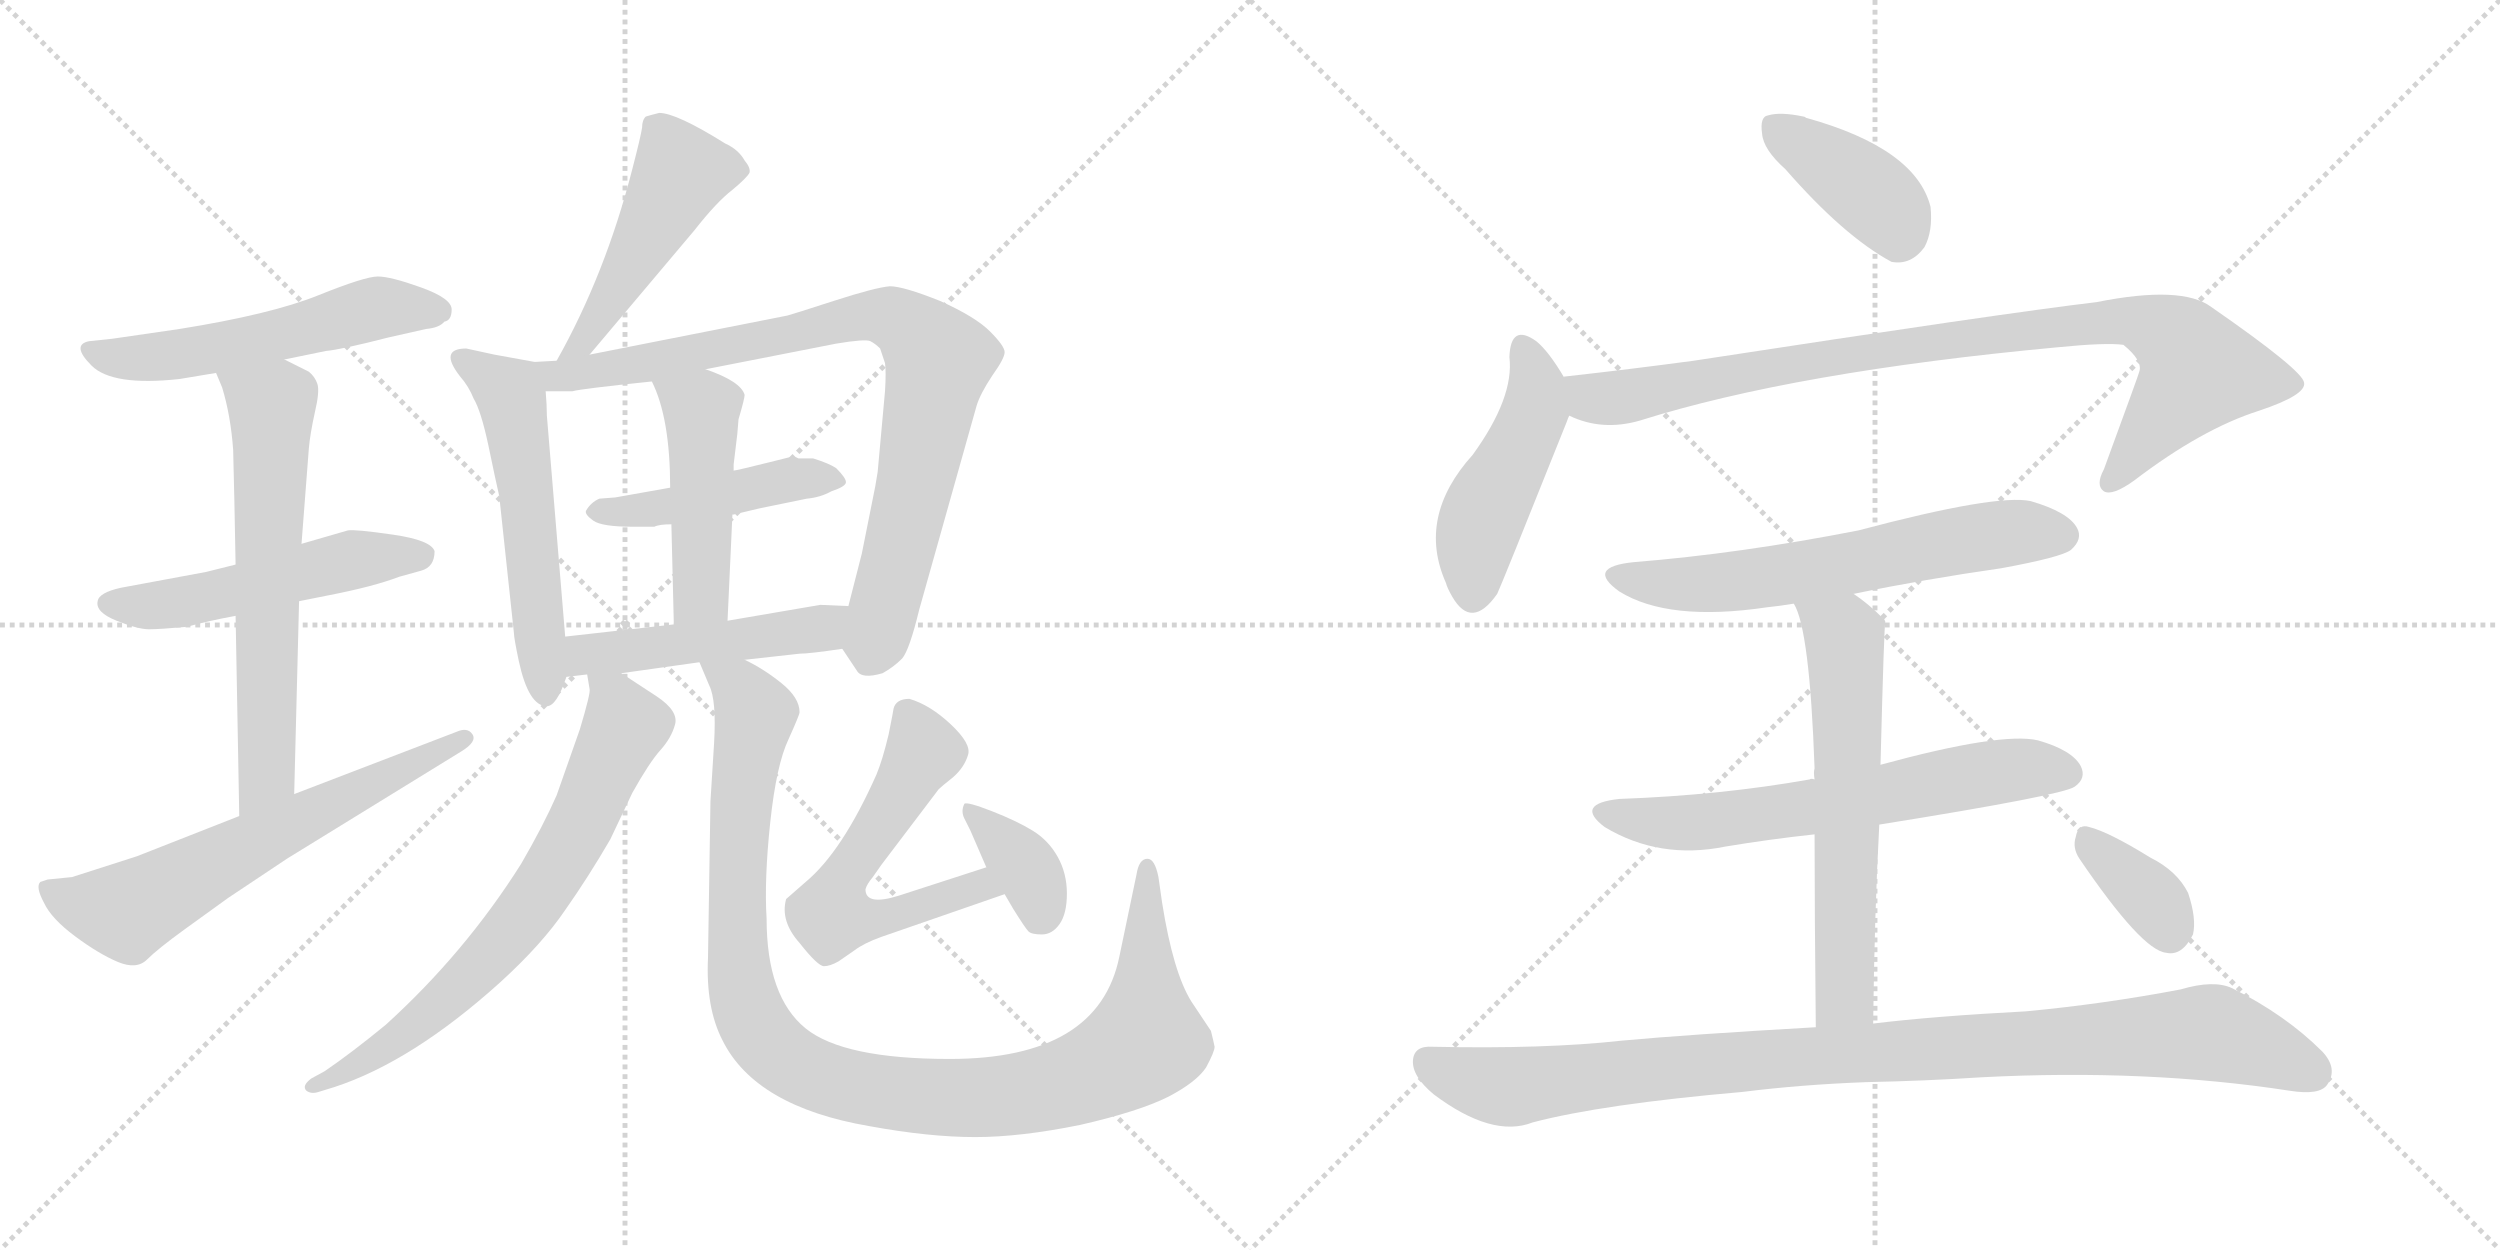 <svg version="1.1" viewBox="0 0 2048 1024" xmlns="http://www.w3.org/2000/svg">
  <g stroke="lightgray" stroke-dasharray="1,1" stroke-width="1" transform="scale(4, 4)">
    <line x1="0" y1="0" x2="256" y2="256"></line>
    <line x1="256" y1="0" x2="0" y2="256"></line>
    <line x1="128" y1="0" x2="128" y2="256"></line>
    <line x1="0" y1="128" x2="256" y2="128"></line>
    <line x1="256" y1="0" x2="512" y2="256"></line>
    <line x1="512" y1="0" x2="256" y2="256"></line>
    <line x1="384" y1="0" x2="384" y2="256"></line>
    <line x1="256" y1="128" x2="512" y2="128"></line>
  </g>
<g transform="scale(1, -1) translate(0, -850)">
   <style type="text/css">
    @keyframes keyframes0 {
      from {
       stroke: black;
       stroke-dashoffset: 545;
       stroke-width: 128;
       }
       64% {
       animation-timing-function: step-end;
       stroke: black;
       stroke-dashoffset: 0;
       stroke-width: 128;
       }
       to {
       stroke: black;
       stroke-width: 1024;
       }
       }
       #make-me-a-hanzi-animation-0 {
         animation: keyframes0 0.694s both;
         animation-delay: 0s;
         animation-timing-function: linear;
       }
    @keyframes keyframes1 {
      from {
       stroke: black;
       stroke-dashoffset: 519;
       stroke-width: 128;
       }
       63% {
       animation-timing-function: step-end;
       stroke: black;
       stroke-dashoffset: 0;
       stroke-width: 128;
       }
       to {
       stroke: black;
       stroke-width: 1024;
       }
       }
       #make-me-a-hanzi-animation-1 {
         animation: keyframes1 0.672s both;
         animation-delay: 0.694s;
         animation-timing-function: linear;
       }
    @keyframes keyframes2 {
      from {
       stroke: black;
       stroke-dashoffset: 634;
       stroke-width: 128;
       }
       67% {
       animation-timing-function: step-end;
       stroke: black;
       stroke-dashoffset: 0;
       stroke-width: 128;
       }
       to {
       stroke: black;
       stroke-width: 1024;
       }
       }
       #make-me-a-hanzi-animation-2 {
         animation: keyframes2 0.766s both;
         animation-delay: 1.366s;
         animation-timing-function: linear;
       }
    @keyframes keyframes3 {
      from {
       stroke: black;
       stroke-dashoffset: 636;
       stroke-width: 128;
       }
       67% {
       animation-timing-function: step-end;
       stroke: black;
       stroke-dashoffset: 0;
       stroke-width: 128;
       }
       to {
       stroke: black;
       stroke-width: 1024;
       }
       }
       #make-me-a-hanzi-animation-3 {
         animation: keyframes3 0.768s both;
         animation-delay: 2.132s;
         animation-timing-function: linear;
       }
    @keyframes keyframes4 {
      from {
       stroke: black;
       stroke-dashoffset: 481;
       stroke-width: 128;
       }
       61% {
       animation-timing-function: step-end;
       stroke: black;
       stroke-dashoffset: 0;
       stroke-width: 128;
       }
       to {
       stroke: black;
       stroke-width: 1024;
       }
       }
       #make-me-a-hanzi-animation-4 {
         animation: keyframes4 0.641s both;
         animation-delay: 2.899s;
         animation-timing-function: linear;
       }
    @keyframes keyframes5 {
      from {
       stroke: black;
       stroke-dashoffset: 549;
       stroke-width: 128;
       }
       64% {
       animation-timing-function: step-end;
       stroke: black;
       stroke-dashoffset: 0;
       stroke-width: 128;
       }
       to {
       stroke: black;
       stroke-width: 1024;
       }
       }
       #make-me-a-hanzi-animation-5 {
         animation: keyframes5 0.697s both;
         animation-delay: 3.541s;
         animation-timing-function: linear;
       }
    @keyframes keyframes6 {
      from {
       stroke: black;
       stroke-dashoffset: 851;
       stroke-width: 128;
       }
       73% {
       animation-timing-function: step-end;
       stroke: black;
       stroke-dashoffset: 0;
       stroke-width: 128;
       }
       to {
       stroke: black;
       stroke-width: 1024;
       }
       }
       #make-me-a-hanzi-animation-6 {
         animation: keyframes6 0.943s both;
         animation-delay: 4.238s;
         animation-timing-function: linear;
       }
    @keyframes keyframes7 {
      from {
       stroke: black;
       stroke-dashoffset: 453;
       stroke-width: 128;
       }
       60% {
       animation-timing-function: step-end;
       stroke: black;
       stroke-dashoffset: 0;
       stroke-width: 128;
       }
       to {
       stroke: black;
       stroke-width: 1024;
       }
       }
       #make-me-a-hanzi-animation-7 {
         animation: keyframes7 0.619s both;
         animation-delay: 5.18s;
         animation-timing-function: linear;
       }
    @keyframes keyframes8 {
      from {
       stroke: black;
       stroke-dashoffset: 468;
       stroke-width: 128;
       }
       60% {
       animation-timing-function: step-end;
       stroke: black;
       stroke-dashoffset: 0;
       stroke-width: 128;
       }
       to {
       stroke: black;
       stroke-width: 1024;
       }
       }
       #make-me-a-hanzi-animation-8 {
         animation: keyframes8 0.631s both;
         animation-delay: 5.799s;
         animation-timing-function: linear;
       }
    @keyframes keyframes9 {
      from {
       stroke: black;
       stroke-dashoffset: 487;
       stroke-width: 128;
       }
       61% {
       animation-timing-function: step-end;
       stroke: black;
       stroke-dashoffset: 0;
       stroke-width: 128;
       }
       to {
       stroke: black;
       stroke-width: 1024;
       }
       }
       #make-me-a-hanzi-animation-9 {
         animation: keyframes9 0.646s both;
         animation-delay: 6.43s;
         animation-timing-function: linear;
       }
    @keyframes keyframes10 {
      from {
       stroke: black;
       stroke-dashoffset: 700;
       stroke-width: 128;
       }
       69% {
       animation-timing-function: step-end;
       stroke: black;
       stroke-dashoffset: 0;
       stroke-width: 128;
       }
       to {
       stroke: black;
       stroke-width: 1024;
       }
       }
       #make-me-a-hanzi-animation-10 {
         animation: keyframes10 0.82s both;
         animation-delay: 7.076s;
         animation-timing-function: linear;
       }
    @keyframes keyframes11 {
      from {
       stroke: black;
       stroke-dashoffset: 1060;
       stroke-width: 128;
       }
       78% {
       animation-timing-function: step-end;
       stroke: black;
       stroke-dashoffset: 0;
       stroke-width: 128;
       }
       to {
       stroke: black;
       stroke-width: 1024;
       }
       }
       #make-me-a-hanzi-animation-11 {
         animation: keyframes11 1.113s both;
         animation-delay: 7.896s;
         animation-timing-function: linear;
       }
    @keyframes keyframes12 {
      from {
       stroke: black;
       stroke-dashoffset: 580;
       stroke-width: 128;
       }
       65% {
       animation-timing-function: step-end;
       stroke: black;
       stroke-dashoffset: 0;
       stroke-width: 128;
       }
       to {
       stroke: black;
       stroke-width: 1024;
       }
       }
       #make-me-a-hanzi-animation-12 {
         animation: keyframes12 0.722s both;
         animation-delay: 9.008s;
         animation-timing-function: linear;
       }
    @keyframes keyframes13 {
      from {
       stroke: black;
       stroke-dashoffset: 366;
       stroke-width: 128;
       }
       54% {
       animation-timing-function: step-end;
       stroke: black;
       stroke-dashoffset: 0;
       stroke-width: 128;
       }
       to {
       stroke: black;
       stroke-width: 1024;
       }
       }
       #make-me-a-hanzi-animation-13 {
         animation: keyframes13 0.548s both;
         animation-delay: 9.73s;
         animation-timing-function: linear;
       }
    @keyframes keyframes14 {
      from {
       stroke: black;
       stroke-dashoffset: 392;
       stroke-width: 128;
       }
       56% {
       animation-timing-function: step-end;
       stroke: black;
       stroke-dashoffset: 0;
       stroke-width: 128;
       }
       to {
       stroke: black;
       stroke-width: 1024;
       }
       }
       #make-me-a-hanzi-animation-14 {
         animation: keyframes14 0.569s both;
         animation-delay: 10.278s;
         animation-timing-function: linear;
       }
    @keyframes keyframes15 {
      from {
       stroke: black;
       stroke-dashoffset: 467;
       stroke-width: 128;
       }
       60% {
       animation-timing-function: step-end;
       stroke: black;
       stroke-dashoffset: 0;
       stroke-width: 128;
       }
       to {
       stroke: black;
       stroke-width: 1024;
       }
       }
       #make-me-a-hanzi-animation-15 {
         animation: keyframes15 0.63s both;
         animation-delay: 10.847s;
         animation-timing-function: linear;
       }
    @keyframes keyframes16 {
      from {
       stroke: black;
       stroke-dashoffset: 916;
       stroke-width: 128;
       }
       75% {
       animation-timing-function: step-end;
       stroke: black;
       stroke-dashoffset: 0;
       stroke-width: 128;
       }
       to {
       stroke: black;
       stroke-width: 1024;
       }
       }
       #make-me-a-hanzi-animation-16 {
         animation: keyframes16 0.995s both;
         animation-delay: 11.477s;
         animation-timing-function: linear;
       }
    @keyframes keyframes17 {
      from {
       stroke: black;
       stroke-dashoffset: 621;
       stroke-width: 128;
       }
       67% {
       animation-timing-function: step-end;
       stroke: black;
       stroke-dashoffset: 0;
       stroke-width: 128;
       }
       to {
       stroke: black;
       stroke-width: 1024;
       }
       }
       #make-me-a-hanzi-animation-17 {
         animation: keyframes17 0.755s both;
         animation-delay: 12.473s;
         animation-timing-function: linear;
       }
    @keyframes keyframes18 {
      from {
       stroke: black;
       stroke-dashoffset: 636;
       stroke-width: 128;
       }
       67% {
       animation-timing-function: step-end;
       stroke: black;
       stroke-dashoffset: 0;
       stroke-width: 128;
       }
       to {
       stroke: black;
       stroke-width: 1024;
       }
       }
       #make-me-a-hanzi-animation-18 {
         animation: keyframes18 0.768s both;
         animation-delay: 13.228s;
         animation-timing-function: linear;
       }
    @keyframes keyframes19 {
      from {
       stroke: black;
       stroke-dashoffset: 617;
       stroke-width: 128;
       }
       67% {
       animation-timing-function: step-end;
       stroke: black;
       stroke-dashoffset: 0;
       stroke-width: 128;
       }
       to {
       stroke: black;
       stroke-width: 1024;
       }
       }
       #make-me-a-hanzi-animation-19 {
         animation: keyframes19 0.752s both;
         animation-delay: 13.996s;
         animation-timing-function: linear;
       }
    @keyframes keyframes20 {
      from {
       stroke: black;
       stroke-dashoffset: 993;
       stroke-width: 128;
       }
       76% {
       animation-timing-function: step-end;
       stroke: black;
       stroke-dashoffset: 0;
       stroke-width: 128;
       }
       to {
       stroke: black;
       stroke-width: 1024;
       }
       }
       #make-me-a-hanzi-animation-20 {
         animation: keyframes20 1.058s both;
         animation-delay: 14.748s;
         animation-timing-function: linear;
       }
    @keyframes keyframes21 {
      from {
       stroke: black;
       stroke-dashoffset: 353;
       stroke-width: 128;
       }
       53% {
       animation-timing-function: step-end;
       stroke: black;
       stroke-dashoffset: 0;
       stroke-width: 128;
       }
       to {
       stroke: black;
       stroke-width: 1024;
       }
       }
       #make-me-a-hanzi-animation-21 {
         animation: keyframes21 0.537s both;
         animation-delay: 15.806s;
         animation-timing-function: linear;
       }
</style>
<path d="M 233.0 555.5 L 267.0 562.5 Q 279.0 563.5 318.0 573.5 L 349.0 580.5 Q 360.0 581.5 364.0 586.5 Q 370.0 587.5 370.0 596.5 Q 370.0 605.5 345.0 614.5 Q 320.0 623.5 309.5 623.5 Q 299.0 623.5 260.5 608.0 Q 222.0 592.5 147.0 580.5 L 92.0 572.5 L 73.0 570.5 Q 58.0 567.5 75.0 550.5 Q 92.0 533.5 147.0 539.5 L 177.0 544.5 L 233.0 555.5 Z" fill="lightgray"></path> 
<path d="M 245.0 357.5 L 270.0 362.5 Q 306.0 369.5 327.0 377.5 L 345.0 382.5 Q 356.0 385.5 356.0 398.5 Q 353.0 407.5 322.0 412.0 Q 291.0 416.5 285.0 415.5 L 247.0 404.5 L 193.0 387.5 L 169.0 381.5 L 99.0 368.5 Q 81.0 364.5 80.0 357.5 Q 78.0 348.5 95.5 341.5 Q 113.0 334.5 122.0 334.5 Q 131.0 334.5 153.0 336.5 Q 171.0 341.5 193.0 345.5 L 245.0 357.5 Z" fill="lightgray"></path> 
<path d="M 241.0 199.5 L 245.0 357.5 L 247.0 404.5 L 253.0 482.5 Q 254.0 494.5 258.0 512.5 Q 262.0 529.5 260.0 535.5 Q 258.0 541.5 253.0 545.5 Q 247.0 548.5 233.0 555.5 C 206.0 569.5 165.0 572.5 177.0 544.5 L 182.0 532.5 Q 189.0 509.5 191.0 481.5 L 192.0 439.5 L 193.0 387.5 L 193.0 345.5 L 196.0 181.5 C 197.0 151.5 240.0 169.5 241.0 199.5 Z" fill="lightgray"></path> 
<path d="M 196.0 181.5 L 112.0 148.5 L 59.0 131.5 L 39.0 129.5 L 33.0 127.5 Q 29.0 123.5 36.0 110.5 Q 42.0 97.5 61.5 83.0 Q 81.0 68.5 96.5 62.0 Q 112.0 55.5 120.5 64.0 Q 129.0 72.5 151.0 88.5 L 187.0 114.5 L 235.0 146.5 L 378.0 234.5 Q 391.0 242.5 387.0 248.5 Q 383.0 254.5 374.0 250.5 L 241.0 199.5 L 196.0 181.5 Z" fill="lightgray"></path> 
<path d="M 483.0 559.5 L 569.0 661.5 Q 587.0 684.5 600.0 694.5 Q 612.0 704.5 614.0 708.5 Q 615.0 712.5 610.0 718.5 Q 605.0 727.5 594.0 732.5 Q 554.0 757.5 540.0 757.5 Q 532.0 755.5 529.0 754.5 Q 526.0 751.5 526.0 745.5 Q 525.0 738.5 518.0 711.5 Q 496.0 625.5 456.0 554.5 C 441.0 528.5 464.0 536.5 483.0 559.5 Z" fill="lightgray"></path> 
<path d="M 438.0 553.5 L 405.0 559.5 L 382.0 564.5 Q 359.0 564.5 377.0 541.5 Q 384.0 533.5 388.0 523.5 Q 394.0 513.5 400.0 485.5 Q 406.0 456.5 409.0 443.5 L 421.0 331.5 Q 421.0 327.5 425.0 308.5 Q 433.0 271.5 448.0 271.5 Q 456.0 271.5 464.0 295.5 L 463.0 328.5 L 448.0 509.5 Q 448.0 517.5 447.0 529.5 C 445.0 552.5 445.0 552.5 438.0 553.5 Z" fill="lightgray"></path> 
<path d="M 578.0 547.5 L 685.0 568.5 Q 709.0 572.5 713.0 570.5 Q 717.0 568.5 721.0 564.5 L 725.0 552.5 Q 726.0 545.5 725.0 529.5 L 719.0 463.5 L 717.0 451.5 L 706.0 396.5 L 695.0 353.5 C 688.0 324.5 687.0 322.5 690.0 318.5 L 702.0 300.5 Q 706.0 293.5 723.0 298.5 Q 732.0 303.5 739.0 310.5 Q 745.0 317.5 753.0 350.5 L 800.0 517.5 Q 803.0 527.5 813.0 542.5 Q 823.0 556.5 823.0 561.5 Q 823.0 566.5 811.0 578.5 Q 799.0 590.5 770.0 603.5 Q 740.0 615.5 729.0 615.5 Q 717.0 614.5 683.0 603.5 Q 649.0 592.5 645.0 591.5 L 483.0 559.5 L 456.0 554.5 L 438.0 553.5 C 408.0 551.5 417.0 529.5 447.0 529.5 L 469.0 529.5 Q 476.0 531.5 534.0 537.5 L 578.0 547.5 Z" fill="lightgray"></path> 
<path d="M 600.0 428.5 L 601.0 428.5 L 622.0 433.5 L 661.0 441.5 Q 672.0 442.5 681.0 447.5 Q 693.0 451.5 693.0 455.0 Q 693.0 458.5 685.0 466.5 Q 679.0 470.5 666.0 474.5 L 654.0 474.5 L 652.0 475.5 L 647.0 475.5 L 631.0 471.5 Q 603.0 464.5 601.0 464.5 L 549.0 450.5 L 504.0 442.5 L 491.0 441.5 Q 484.0 438.5 480.0 431.5 Q 479.0 428.5 486.0 423.5 Q 493.0 418.5 518.0 418.5 L 536.0 418.5 Q 540.0 420.5 550.0 420.5 L 600.0 428.5 Z" fill="lightgray"></path> 
<path d="M 596.0 341.5 L 600.0 428.5 L 601.0 464.5 L 601.0 469.5 L 604.0 494.5 L 605.0 506.5 Q 610.0 523.5 610.0 526.5 Q 607.0 537.5 578.0 547.5 C 550.0 557.5 522.0 564.5 534.0 537.5 Q 549.0 507.5 549.0 450.5 L 550.0 420.5 L 552.0 338.5 C 553.0 308.5 595.0 311.5 596.0 341.5 Z" fill="lightgray"></path> 
<path d="M 695.0 353.5 L 672.0 354.5 L 596.0 341.5 L 552.0 338.5 L 463.0 328.5 C 433.0 325.5 434.0 291.5 464.0 295.5 L 481.0 297.5 L 509.0 298.5 L 573.0 307.5 L 610.0 309.5 L 655.0 314.5 Q 663.0 314.5 690.0 318.5 C 720.0 322.5 725.0 352.5 695.0 353.5 Z" fill="lightgray"></path> 
<path d="M 481.0 297.5 L 483.0 285.5 Q 484.0 282.5 475.0 252.5 L 456.0 198.5 Q 445.0 173.5 427.0 142.5 Q 381.0 69.5 316.0 10.5 Q 288.0 -12.5 266.0 -27.5 L 255.0 -33.5 Q 247.0 -39.5 251.0 -43.5 Q 255.0 -46.5 261.0 -44.5 L 274.0 -40.5 Q 338.0 -19.5 410.0 45.5 Q 444.0 76.5 463.0 104.5 Q 482.0 131.5 500.0 162.5 L 518.0 200.5 Q 532.0 225.5 541.0 235.5 Q 550.0 245.5 553.0 256.5 Q 556.0 267.5 538.0 279.5 L 509.0 298.5 C 484.0 314.5 478.0 318.5 481.0 297.5 Z" fill="lightgray"></path> 
<path d="M 573.0 307.5 L 581.0 288.5 Q 587.0 276.5 585.0 241.5 L 582.0 193.5 L 580.0 65.5 Q 578.0 24.5 592.0 -2.5 Q 619.0 -56.5 712.0 -72.5 Q 761.0 -81.5 799.0 -81.5 Q 836.0 -81.5 885.0 -71.5 Q 933.0 -60.5 957.0 -48.5 Q 980.0 -36.5 988.0 -24.5 Q 995.0 -11.5 995.0 -7.5 Q 994.0 -2.5 992.0 5.5 L 976.0 29.5 Q 961.0 53.5 952.0 110.5 L 949.0 131.5 Q 946.0 146.5 940.0 146.5 Q 933.0 146.5 931.0 133.5 L 917.0 66.5 Q 900.0 -17.5 778.0 -17.5 Q 691.0 -17.5 660.0 7.5 Q 628.0 33.5 628.0 97.5 Q 626.0 129.5 631.0 176.5 Q 636.0 223.5 646.0 244.5 Q 655.0 264.5 655.0 266.5 Q 655.0 278.5 640.0 290.5 Q 625.0 302.5 610.0 309.5 C 584.0 324.5 562.0 335.5 573.0 307.5 Z" fill="lightgray"></path> 
<path d="M 709.0 121.5 Q 710.0 125.5 715.0 131.5 L 722.0 141.5 L 769.0 203.5 Q 771.0 205.5 781.0 213.5 Q 790.0 221.5 793.0 231.5 Q 796.0 240.5 779.0 256.5 Q 762.0 272.5 745.0 277.5 Q 734.0 277.5 732.0 269.5 Q 732.0 268.5 728.0 248.5 Q 723.0 227.5 718.0 215.5 Q 690.0 152.5 660.0 127.5 Q 645.0 114.5 644.0 113.5 Q 639.0 95.5 655.0 77.5 Q 670.0 58.5 675.0 58.5 Q 680.0 58.5 687.0 62.5 L 700.0 71.5 Q 708.0 77.5 722.0 82.5 L 823.0 117.5 C 851.0 127.5 837.0 148.5 808.0 139.5 L 737.0 116.5 Q 709.0 107.5 709.0 121.5 Z" fill="lightgray"></path> 
<path d="M 823.0 117.5 L 830.0 105.5 Q 840.0 89.5 842.5 87.0 Q 845.0 84.5 853.5 84.5 Q 862.0 84.5 868.0 93.0 Q 874.0 101.5 874.0 118.0 Q 874.0 134.5 866.5 148.0 Q 859.0 161.5 846.0 169.5 Q 833.0 177.5 812.5 185.5 Q 792.0 193.5 790.0 191.5 Q 787.0 185.5 790.0 179.5 L 795.0 169.5 L 808.0 139.5 L 823.0 117.5 Z" fill="lightgray"></path> 
<path d="M 1462.5 711.5 Q 1510.5 656.5 1549.5 635.5 Q 1565.5 632.5 1576.5 647.5 Q 1583.5 660.5 1581.5 680.5 Q 1569.5 728.5 1479.5 753.5 Q 1478.5 754.5 1477.5 754.5 Q 1458.5 758.5 1448.5 755.5 Q 1441.5 754.5 1443.5 740.5 Q 1444.5 727.5 1462.5 711.5 Z" fill="lightgray"></path> 
<path d="M 1281.5 540.5 Q 1268.5 562.5 1258.5 570.5 Q 1237.5 585.5 1236.5 557.5 Q 1240.5 524.5 1206.5 477.5 Q 1160.5 426.5 1184.5 372.5 Q 1185.5 368.5 1189.5 361.5 Q 1205.5 333.5 1226.5 363.5 Q 1229.5 369.5 1283.5 504.5 Q 1284.5 507.5 1285.5 509.5 C 1291.5 524.5 1291.5 524.5 1281.5 540.5 Z" fill="lightgray"></path> 
<path d="M 1285.5 509.5 Q 1312.5 496.5 1343.5 505.5 Q 1470.5 545.5 1685.5 565.5 Q 1725.5 569.5 1739.5 567.5 Q 1755.5 554.5 1752.5 545.5 Q 1752.5 544.5 1723.5 465.5 Q 1716.5 452.5 1723.5 447.5 Q 1730.5 443.5 1748.5 456.5 Q 1803.5 498.5 1850.5 513.5 Q 1889.5 526.5 1887.5 536.5 Q 1886.5 546.5 1811.5 598.5 Q 1787.5 616.5 1717.5 602.5 Q 1641.5 593.5 1387.5 554.5 Q 1335.5 547.5 1281.5 541.5 Q 1280.5 541.5 1281.5 540.5 C 1251.5 535.5 1256.5 518.5 1285.5 509.5 Z" fill="lightgray"></path> 
<path d="M 1518.5 363.5 Q 1576.5 375.5 1639.5 384.5 Q 1688.5 393.5 1696.5 399.5 Q 1706.5 408.5 1701.5 417.5 Q 1694.5 430.5 1663.5 439.5 Q 1635.5 445.5 1522.5 415.5 Q 1425.5 396.5 1338.5 389.5 Q 1298.5 385.5 1326.5 365.5 Q 1366.5 340.5 1447.5 352.5 Q 1457.5 353.5 1469.5 355.5 L 1518.5 363.5 Z" fill="lightgray"></path> 
<path d="M 1539.5 174.5 Q 1689.5 198.5 1699.5 205.5 Q 1709.5 212.5 1704.5 222.5 Q 1697.5 235.5 1669.5 243.5 Q 1639.5 250.5 1540.5 223.5 L 1486.5 211.5 Q 1483.5 212.5 1482.5 211.5 Q 1409.5 198.5 1326.5 195.5 Q 1289.5 191.5 1314.5 172.5 Q 1359.5 145.5 1413.5 156.5 Q 1449.5 162.5 1486.5 166.5 L 1539.5 174.5 Z" fill="lightgray"></path> 
<path d="M 1534.5 11.5 Q 1535.5 99.5 1539.5 174.5 L 1540.5 223.5 Q 1543.5 340.5 1544.5 340.5 Q 1543.5 343.5 1542.5 343.5 Q 1530.5 355.5 1518.5 363.5 C 1494.5 381.5 1458.5 383.5 1469.5 355.5 Q 1482.5 334.5 1486.5 220.5 Q 1485.5 217.5 1486.5 211.5 L 1486.5 166.5 Q 1486.5 103.5 1487.5 8.5 C 1487.5 -21.5 1534.5 -18.5 1534.5 11.5 Z" fill="lightgray"></path> 
<path d="M 1487.5 8.5 Q 1382.5 2.5 1328.5 -2.5 Q 1265.5 -9.5 1173.5 -7.5 Q 1158.5 -6.5 1157.5 -18.5 Q 1156.5 -31.5 1174.5 -46.5 Q 1222.5 -82.5 1255.5 -69.5 Q 1312.5 -54.5 1427.5 -44.5 Q 1475.5 -38.5 1528.5 -36.5 Q 1577.5 -35.5 1623.5 -32.5 Q 1758.5 -25.5 1875.5 -43.5 Q 1900.5 -47.5 1906.5 -38.5 Q 1915.5 -25.5 1902.5 -11.5 Q 1872.5 18.5 1828.5 40.5 Q 1813.5 47.5 1786.5 39.5 Q 1723.5 27.5 1659.5 21.5 Q 1583.5 17.5 1534.5 11.5 L 1487.5 8.5 Z" fill="lightgray"></path> 
<path d="M 1703.5 146.5 Q 1754.5 71.5 1774.5 69.5 Q 1787.5 66.5 1796.5 84.5 Q 1799.5 97.5 1792.5 118.5 Q 1783.5 136.5 1761.5 147.5 Q 1727.5 168.5 1711.5 172.5 Q 1702.5 175.5 1700.5 164.5 Q 1697.5 155.5 1703.5 146.5 Z" fill="lightgray"></path> 
      <clipPath id="make-me-a-hanzi-clip-0">
      <path d="M 233.0 555.5 L 267.0 562.5 Q 279.0 563.5 318.0 573.5 L 349.0 580.5 Q 360.0 581.5 364.0 586.5 Q 370.0 587.5 370.0 596.5 Q 370.0 605.5 345.0 614.5 Q 320.0 623.5 309.5 623.5 Q 299.0 623.5 260.5 608.0 Q 222.0 592.5 147.0 580.5 L 92.0 572.5 L 73.0 570.5 Q 58.0 567.5 75.0 550.5 Q 92.0 533.5 147.0 539.5 L 177.0 544.5 L 233.0 555.5 Z" fill="lightgray"></path>
      </clipPath>
      <path clip-path="url(#make-me-a-hanzi-clip-0)" d="M 76.0 560.5 L 135.0 557.5 L 309.0 597.5 L 360.0 595.5 " fill="none" id="make-me-a-hanzi-animation-0" stroke-dasharray="417 834" stroke-linecap="round"></path>

      <clipPath id="make-me-a-hanzi-clip-1">
      <path d="M 245.0 357.5 L 270.0 362.5 Q 306.0 369.5 327.0 377.5 L 345.0 382.5 Q 356.0 385.5 356.0 398.5 Q 353.0 407.5 322.0 412.0 Q 291.0 416.5 285.0 415.5 L 247.0 404.5 L 193.0 387.5 L 169.0 381.5 L 99.0 368.5 Q 81.0 364.5 80.0 357.5 Q 78.0 348.5 95.5 341.5 Q 113.0 334.5 122.0 334.5 Q 131.0 334.5 153.0 336.5 Q 171.0 341.5 193.0 345.5 L 245.0 357.5 Z" fill="lightgray"></path>
      </clipPath>
      <path clip-path="url(#make-me-a-hanzi-clip-1)" d="M 89.0 355.5 L 142.0 354.5 L 285.0 390.5 L 347.0 395.5 " fill="none" id="make-me-a-hanzi-animation-1" stroke-dasharray="391 782" stroke-linecap="round"></path>

      <clipPath id="make-me-a-hanzi-clip-2">
      <path d="M 241.0 199.5 L 245.0 357.5 L 247.0 404.5 L 253.0 482.5 Q 254.0 494.5 258.0 512.5 Q 262.0 529.5 260.0 535.5 Q 258.0 541.5 253.0 545.5 Q 247.0 548.5 233.0 555.5 C 206.0 569.5 165.0 572.5 177.0 544.5 L 182.0 532.5 Q 189.0 509.5 191.0 481.5 L 192.0 439.5 L 193.0 387.5 L 193.0 345.5 L 196.0 181.5 C 197.0 151.5 240.0 169.5 241.0 199.5 Z" fill="lightgray"></path>
      </clipPath>
      <path clip-path="url(#make-me-a-hanzi-clip-2)" d="M 185.0 540.5 L 223.0 517.5 L 219.0 223.5 L 217.0 211.5 L 200.0 189.5 " fill="none" id="make-me-a-hanzi-animation-2" stroke-dasharray="506 1012" stroke-linecap="round"></path>

      <clipPath id="make-me-a-hanzi-clip-3">
      <path d="M 196.0 181.5 L 112.0 148.5 L 59.0 131.5 L 39.0 129.5 L 33.0 127.5 Q 29.0 123.5 36.0 110.5 Q 42.0 97.5 61.5 83.0 Q 81.0 68.5 96.5 62.0 Q 112.0 55.5 120.5 64.0 Q 129.0 72.5 151.0 88.5 L 187.0 114.5 L 235.0 146.5 L 378.0 234.5 Q 391.0 242.5 387.0 248.5 Q 383.0 254.5 374.0 250.5 L 241.0 199.5 L 196.0 181.5 Z" fill="lightgray"></path>
      </clipPath>
      <path clip-path="url(#make-me-a-hanzi-clip-3)" d="M 38.0 123.5 L 60.0 110.5 L 108.0 105.5 L 380.0 245.5 " fill="none" id="make-me-a-hanzi-animation-3" stroke-dasharray="508 1016" stroke-linecap="round"></path>

      <clipPath id="make-me-a-hanzi-clip-4">
      <path d="M 483.0 559.5 L 569.0 661.5 Q 587.0 684.5 600.0 694.5 Q 612.0 704.5 614.0 708.5 Q 615.0 712.5 610.0 718.5 Q 605.0 727.5 594.0 732.5 Q 554.0 757.5 540.0 757.5 Q 532.0 755.5 529.0 754.5 Q 526.0 751.5 526.0 745.5 Q 525.0 738.5 518.0 711.5 Q 496.0 625.5 456.0 554.5 C 441.0 528.5 464.0 536.5 483.0 559.5 Z" fill="lightgray"></path>
      </clipPath>
      <path clip-path="url(#make-me-a-hanzi-clip-4)" d="M 605.0 710.5 L 557.0 707.5 L 488.0 584.5 L 462.0 559.5 " fill="none" id="make-me-a-hanzi-animation-4" stroke-dasharray="353 706" stroke-linecap="round"></path>

      <clipPath id="make-me-a-hanzi-clip-5">
      <path d="M 438.0 553.5 L 405.0 559.5 L 382.0 564.5 Q 359.0 564.5 377.0 541.5 Q 384.0 533.5 388.0 523.5 Q 394.0 513.5 400.0 485.5 Q 406.0 456.5 409.0 443.5 L 421.0 331.5 Q 421.0 327.5 425.0 308.5 Q 433.0 271.5 448.0 271.5 Q 456.0 271.5 464.0 295.5 L 463.0 328.5 L 448.0 509.5 Q 448.0 517.5 447.0 529.5 C 445.0 552.5 445.0 552.5 438.0 553.5 Z" fill="lightgray"></path>
      </clipPath>
      <path clip-path="url(#make-me-a-hanzi-clip-5)" d="M 380.0 552.5 L 420.0 522.5 L 447.0 281.5 " fill="none" id="make-me-a-hanzi-animation-5" stroke-dasharray="421 842" stroke-linecap="round"></path>

      <clipPath id="make-me-a-hanzi-clip-6">
      <path d="M 578.0 547.5 L 685.0 568.5 Q 709.0 572.5 713.0 570.5 Q 717.0 568.5 721.0 564.5 L 725.0 552.5 Q 726.0 545.5 725.0 529.5 L 719.0 463.5 L 717.0 451.5 L 706.0 396.5 L 695.0 353.5 C 688.0 324.5 687.0 322.5 690.0 318.5 L 702.0 300.5 Q 706.0 293.5 723.0 298.5 Q 732.0 303.5 739.0 310.5 Q 745.0 317.5 753.0 350.5 L 800.0 517.5 Q 803.0 527.5 813.0 542.5 Q 823.0 556.5 823.0 561.5 Q 823.0 566.5 811.0 578.5 Q 799.0 590.5 770.0 603.5 Q 740.0 615.5 729.0 615.5 Q 717.0 614.5 683.0 603.5 Q 649.0 592.5 645.0 591.5 L 483.0 559.5 L 456.0 554.5 L 438.0 553.5 C 408.0 551.5 417.0 529.5 447.0 529.5 L 469.0 529.5 Q 476.0 531.5 534.0 537.5 L 578.0 547.5 Z" fill="lightgray"></path>
      </clipPath>
      <path clip-path="url(#make-me-a-hanzi-clip-6)" d="M 443.0 548.5 L 455.0 541.5 L 503.0 547.5 L 698.0 590.5 L 727.0 590.5 L 750.0 578.5 L 769.0 554.5 L 751.0 457.5 L 714.0 313.5 " fill="none" id="make-me-a-hanzi-animation-6" stroke-dasharray="723 1446" stroke-linecap="round"></path>

      <clipPath id="make-me-a-hanzi-clip-7">
      <path d="M 600.0 428.5 L 601.0 428.5 L 622.0 433.5 L 661.0 441.5 Q 672.0 442.5 681.0 447.5 Q 693.0 451.5 693.0 455.0 Q 693.0 458.5 685.0 466.5 Q 679.0 470.5 666.0 474.5 L 654.0 474.5 L 652.0 475.5 L 647.0 475.5 L 631.0 471.5 Q 603.0 464.5 601.0 464.5 L 549.0 450.5 L 504.0 442.5 L 491.0 441.5 Q 484.0 438.5 480.0 431.5 Q 479.0 428.5 486.0 423.5 Q 493.0 418.5 518.0 418.5 L 536.0 418.5 Q 540.0 420.5 550.0 420.5 L 600.0 428.5 Z" fill="lightgray"></path>
      </clipPath>
      <path clip-path="url(#make-me-a-hanzi-clip-7)" d="M 489.0 432.5 L 554.0 435.5 L 647.0 457.5 L 683.0 456.5 " fill="none" id="make-me-a-hanzi-animation-7" stroke-dasharray="325 650" stroke-linecap="round"></path>

      <clipPath id="make-me-a-hanzi-clip-8">
      <path d="M 596.0 341.5 L 600.0 428.5 L 601.0 464.5 L 601.0 469.5 L 604.0 494.5 L 605.0 506.5 Q 610.0 523.5 610.0 526.5 Q 607.0 537.5 578.0 547.5 C 550.0 557.5 522.0 564.5 534.0 537.5 Q 549.0 507.5 549.0 450.5 L 550.0 420.5 L 552.0 338.5 C 553.0 308.5 595.0 311.5 596.0 341.5 Z" fill="lightgray"></path>
      </clipPath>
      <path clip-path="url(#make-me-a-hanzi-clip-8)" d="M 542.0 534.5 L 574.0 514.5 L 574.0 362.5 L 559.0 345.5 " fill="none" id="make-me-a-hanzi-animation-8" stroke-dasharray="340 680" stroke-linecap="round"></path>

      <clipPath id="make-me-a-hanzi-clip-9">
      <path d="M 695.0 353.5 L 672.0 354.5 L 596.0 341.5 L 552.0 338.5 L 463.0 328.5 C 433.0 325.5 434.0 291.5 464.0 295.5 L 481.0 297.5 L 509.0 298.5 L 573.0 307.5 L 610.0 309.5 L 655.0 314.5 Q 663.0 314.5 690.0 318.5 C 720.0 322.5 725.0 352.5 695.0 353.5 Z" fill="lightgray"></path>
      </clipPath>
      <path clip-path="url(#make-me-a-hanzi-clip-9)" d="M 468.0 301.5 L 487.0 314.5 L 673.0 335.5 L 689.0 348.5 " fill="none" id="make-me-a-hanzi-animation-9" stroke-dasharray="359 718" stroke-linecap="round"></path>

      <clipPath id="make-me-a-hanzi-clip-10">
      <path d="M 481.0 297.5 L 483.0 285.5 Q 484.0 282.5 475.0 252.5 L 456.0 198.5 Q 445.0 173.5 427.0 142.5 Q 381.0 69.5 316.0 10.5 Q 288.0 -12.5 266.0 -27.5 L 255.0 -33.5 Q 247.0 -39.5 251.0 -43.5 Q 255.0 -46.5 261.0 -44.5 L 274.0 -40.5 Q 338.0 -19.5 410.0 45.5 Q 444.0 76.5 463.0 104.5 Q 482.0 131.5 500.0 162.5 L 518.0 200.5 Q 532.0 225.5 541.0 235.5 Q 550.0 245.5 553.0 256.5 Q 556.0 267.5 538.0 279.5 L 509.0 298.5 C 484.0 314.5 478.0 318.5 481.0 297.5 Z" fill="lightgray"></path>
      </clipPath>
      <path clip-path="url(#make-me-a-hanzi-clip-10)" d="M 488.0 292.5 L 503.0 278.5 L 510.0 251.5 L 467.0 157.5 L 439.0 113.5 L 367.0 32.5 L 310.0 -11.5 L 257.0 -39.5 " fill="none" id="make-me-a-hanzi-animation-10" stroke-dasharray="572 1144" stroke-linecap="round"></path>

      <clipPath id="make-me-a-hanzi-clip-11">
      <path d="M 573.0 307.5 L 581.0 288.5 Q 587.0 276.5 585.0 241.5 L 582.0 193.5 L 580.0 65.5 Q 578.0 24.5 592.0 -2.5 Q 619.0 -56.5 712.0 -72.5 Q 761.0 -81.5 799.0 -81.5 Q 836.0 -81.5 885.0 -71.5 Q 933.0 -60.5 957.0 -48.5 Q 980.0 -36.5 988.0 -24.5 Q 995.0 -11.5 995.0 -7.5 Q 994.0 -2.5 992.0 5.5 L 976.0 29.5 Q 961.0 53.5 952.0 110.5 L 949.0 131.5 Q 946.0 146.5 940.0 146.5 Q 933.0 146.5 931.0 133.5 L 917.0 66.5 Q 900.0 -17.5 778.0 -17.5 Q 691.0 -17.5 660.0 7.5 Q 628.0 33.5 628.0 97.5 Q 626.0 129.5 631.0 176.5 Q 636.0 223.5 646.0 244.5 Q 655.0 264.5 655.0 266.5 Q 655.0 278.5 640.0 290.5 Q 625.0 302.5 610.0 309.5 C 584.0 324.5 562.0 335.5 573.0 307.5 Z" fill="lightgray"></path>
      </clipPath>
      <path clip-path="url(#make-me-a-hanzi-clip-11)" d="M 579.0 304.5 L 605.0 287.5 L 619.0 264.5 L 604.0 143.5 L 609.0 32.5 L 626.0 -0.5 L 662.0 -27.5 L 726.0 -44.5 L 804.0 -49.5 L 870.0 -38.5 L 924.0 -13.5 L 939.0 -2.5 L 938.0 138.5 " fill="none" id="make-me-a-hanzi-animation-11" stroke-dasharray="932 1864" stroke-linecap="round"></path>

      <clipPath id="make-me-a-hanzi-clip-12">
      <path d="M 709.0 121.5 Q 710.0 125.5 715.0 131.5 L 722.0 141.5 L 769.0 203.5 Q 771.0 205.5 781.0 213.5 Q 790.0 221.5 793.0 231.5 Q 796.0 240.5 779.0 256.5 Q 762.0 272.5 745.0 277.5 Q 734.0 277.5 732.0 269.5 Q 732.0 268.5 728.0 248.5 Q 723.0 227.5 718.0 215.5 Q 690.0 152.5 660.0 127.5 Q 645.0 114.5 644.0 113.5 Q 639.0 95.5 655.0 77.5 Q 670.0 58.5 675.0 58.5 Q 680.0 58.5 687.0 62.5 L 700.0 71.5 Q 708.0 77.5 722.0 82.5 L 823.0 117.5 C 851.0 127.5 837.0 148.5 808.0 139.5 L 737.0 116.5 Q 709.0 107.5 709.0 121.5 Z" fill="lightgray"></path>
      </clipPath>
      <path clip-path="url(#make-me-a-hanzi-clip-12)" d="M 744.0 264.5 L 755.0 231.5 L 688.0 126.5 L 682.0 100.5 L 709.0 95.5 L 803.0 124.5 L 814.0 119.5 " fill="none" id="make-me-a-hanzi-animation-12" stroke-dasharray="452 904" stroke-linecap="round"></path>

      <clipPath id="make-me-a-hanzi-clip-13">
      <path d="M 823.0 117.5 L 830.0 105.5 Q 840.0 89.5 842.5 87.0 Q 845.0 84.5 853.5 84.5 Q 862.0 84.5 868.0 93.0 Q 874.0 101.5 874.0 118.0 Q 874.0 134.5 866.5 148.0 Q 859.0 161.5 846.0 169.5 Q 833.0 177.5 812.5 185.5 Q 792.0 193.5 790.0 191.5 Q 787.0 185.5 790.0 179.5 L 795.0 169.5 L 808.0 139.5 L 823.0 117.5 Z" fill="lightgray"></path>
      </clipPath>
      <path clip-path="url(#make-me-a-hanzi-clip-13)" d="M 793.0 185.5 L 846.0 131.5 L 851.0 97.5 " fill="none" id="make-me-a-hanzi-animation-13" stroke-dasharray="238 476" stroke-linecap="round"></path>

      <clipPath id="make-me-a-hanzi-clip-14">
      <path d="M 1462.5 711.5 Q 1510.5 656.5 1549.5 635.5 Q 1565.5 632.5 1576.5 647.5 Q 1583.5 660.5 1581.5 680.5 Q 1569.5 728.5 1479.5 753.5 Q 1478.5 754.5 1477.5 754.5 Q 1458.5 758.5 1448.5 755.5 Q 1441.5 754.5 1443.5 740.5 Q 1444.5 727.5 1462.5 711.5 Z" fill="lightgray"></path>
      </clipPath>
      <path clip-path="url(#make-me-a-hanzi-clip-14)" d="M 1455.5 744.5 L 1533.5 690.5 L 1549.5 673.5 L 1554.5 656.5 " fill="none" id="make-me-a-hanzi-animation-14" stroke-dasharray="264 528" stroke-linecap="round"></path>

      <clipPath id="make-me-a-hanzi-clip-15">
      <path d="M 1281.5 540.5 Q 1268.5 562.5 1258.5 570.5 Q 1237.5 585.5 1236.5 557.5 Q 1240.5 524.5 1206.5 477.5 Q 1160.5 426.5 1184.5 372.5 Q 1185.5 368.5 1189.5 361.5 Q 1205.5 333.5 1226.5 363.5 Q 1229.5 369.5 1283.5 504.5 Q 1284.5 507.5 1285.5 509.5 C 1291.5 524.5 1291.5 524.5 1281.5 540.5 Z" fill="lightgray"></path>
      </clipPath>
      <path clip-path="url(#make-me-a-hanzi-clip-15)" d="M 1247.5 563.5 L 1258.5 535.5 L 1257.5 514.5 L 1214.5 427.5 L 1206.5 365.5 " fill="none" id="make-me-a-hanzi-animation-15" stroke-dasharray="339 678" stroke-linecap="round"></path>

      <clipPath id="make-me-a-hanzi-clip-16">
      <path d="M 1285.5 509.5 Q 1312.5 496.5 1343.5 505.5 Q 1470.5 545.5 1685.5 565.5 Q 1725.5 569.5 1739.5 567.5 Q 1755.5 554.5 1752.5 545.5 Q 1752.5 544.5 1723.5 465.5 Q 1716.5 452.5 1723.5 447.5 Q 1730.5 443.5 1748.5 456.5 Q 1803.5 498.5 1850.5 513.5 Q 1889.5 526.5 1887.5 536.5 Q 1886.5 546.5 1811.5 598.5 Q 1787.5 616.5 1717.5 602.5 Q 1641.5 593.5 1387.5 554.5 Q 1335.5 547.5 1281.5 541.5 Q 1280.5 541.5 1281.5 540.5 C 1251.5 535.5 1256.5 518.5 1285.5 509.5 Z" fill="lightgray"></path>
      </clipPath>
      <path clip-path="url(#make-me-a-hanzi-clip-16)" d="M 1289.5 541.5 L 1290.5 533.5 L 1303.5 524.5 L 1331.5 524.5 L 1469.5 553.5 L 1731.5 588.5 L 1751.5 586.5 L 1788.5 567.5 L 1800.5 544.5 L 1728.5 454.5 " fill="none" id="make-me-a-hanzi-animation-16" stroke-dasharray="788 1576" stroke-linecap="round"></path>

      <clipPath id="make-me-a-hanzi-clip-17">
      <path d="M 1518.5 363.5 Q 1576.5 375.5 1639.5 384.5 Q 1688.5 393.5 1696.5 399.5 Q 1706.5 408.5 1701.5 417.5 Q 1694.5 430.5 1663.5 439.5 Q 1635.5 445.5 1522.5 415.5 Q 1425.5 396.5 1338.5 389.5 Q 1298.5 385.5 1326.5 365.5 Q 1366.5 340.5 1447.5 352.5 Q 1457.5 353.5 1469.5 355.5 L 1518.5 363.5 Z" fill="lightgray"></path>
      </clipPath>
      <path clip-path="url(#make-me-a-hanzi-clip-17)" d="M 1329.5 379.5 L 1360.5 371.5 L 1417.5 372.5 L 1602.5 407.5 L 1656.5 414.5 L 1689.5 411.5 " fill="none" id="make-me-a-hanzi-animation-17" stroke-dasharray="493 986" stroke-linecap="round"></path>

      <clipPath id="make-me-a-hanzi-clip-18">
      <path d="M 1539.5 174.5 Q 1689.5 198.5 1699.5 205.5 Q 1709.5 212.5 1704.5 222.5 Q 1697.5 235.5 1669.5 243.5 Q 1639.5 250.5 1540.5 223.5 L 1486.5 211.5 Q 1483.5 212.5 1482.5 211.5 Q 1409.5 198.5 1326.5 195.5 Q 1289.5 191.5 1314.5 172.5 Q 1359.5 145.5 1413.5 156.5 Q 1449.5 162.5 1486.5 166.5 L 1539.5 174.5 Z" fill="lightgray"></path>
      </clipPath>
      <path clip-path="url(#make-me-a-hanzi-clip-18)" d="M 1318.5 185.5 L 1377.5 175.5 L 1548.5 198.5 L 1648.5 219.5 L 1693.5 216.5 " fill="none" id="make-me-a-hanzi-animation-18" stroke-dasharray="508 1016" stroke-linecap="round"></path>

      <clipPath id="make-me-a-hanzi-clip-19">
      <path d="M 1534.5 11.5 Q 1535.5 99.5 1539.5 174.5 L 1540.5 223.5 Q 1543.5 340.5 1544.5 340.5 Q 1543.5 343.5 1542.5 343.5 Q 1530.5 355.5 1518.5 363.5 C 1494.5 381.5 1458.5 383.5 1469.5 355.5 Q 1482.5 334.5 1486.5 220.5 Q 1485.5 217.5 1486.5 211.5 L 1486.5 166.5 Q 1486.5 103.5 1487.5 8.5 C 1487.5 -21.5 1534.5 -18.5 1534.5 11.5 Z" fill="lightgray"></path>
      </clipPath>
      <path clip-path="url(#make-me-a-hanzi-clip-19)" d="M 1475.5 354.5 L 1510.5 328.5 L 1512.5 303.5 L 1510.5 35.5 L 1494.5 17.5 " fill="none" id="make-me-a-hanzi-animation-19" stroke-dasharray="489 978" stroke-linecap="round"></path>

      <clipPath id="make-me-a-hanzi-clip-20">
      <path d="M 1487.5 8.5 Q 1382.5 2.5 1328.5 -2.5 Q 1265.5 -9.5 1173.5 -7.5 Q 1158.5 -6.5 1157.5 -18.5 Q 1156.5 -31.5 1174.5 -46.5 Q 1222.5 -82.5 1255.5 -69.5 Q 1312.5 -54.5 1427.5 -44.5 Q 1475.5 -38.5 1528.5 -36.5 Q 1577.5 -35.5 1623.5 -32.5 Q 1758.5 -25.5 1875.5 -43.5 Q 1900.5 -47.5 1906.5 -38.5 Q 1915.5 -25.5 1902.5 -11.5 Q 1872.5 18.5 1828.5 40.5 Q 1813.5 47.5 1786.5 39.5 Q 1723.5 27.5 1659.5 21.5 Q 1583.5 17.5 1534.5 11.5 L 1487.5 8.5 Z" fill="lightgray"></path>
      </clipPath>
      <path clip-path="url(#make-me-a-hanzi-clip-20)" d="M 1169.5 -19.5 L 1195.5 -32.5 L 1241.5 -40.5 L 1439.5 -17.5 L 1803.5 4.5 L 1894.5 -28.5 " fill="none" id="make-me-a-hanzi-animation-20" stroke-dasharray="865 1730" stroke-linecap="round"></path>

      <clipPath id="make-me-a-hanzi-clip-21">
      <path d="M 1703.5 146.5 Q 1754.5 71.5 1774.5 69.5 Q 1787.5 66.5 1796.5 84.5 Q 1799.5 97.5 1792.5 118.5 Q 1783.5 136.5 1761.5 147.5 Q 1727.5 168.5 1711.5 172.5 Q 1702.5 175.5 1700.5 164.5 Q 1697.5 155.5 1703.5 146.5 Z" fill="lightgray"></path>
      </clipPath>
      <path clip-path="url(#make-me-a-hanzi-clip-21)" d="M 1712.5 159.5 L 1761.5 114.5 L 1777.5 88.5 " fill="none" id="make-me-a-hanzi-animation-21" stroke-dasharray="225 450" stroke-linecap="round"></path>

</g>
</svg>
